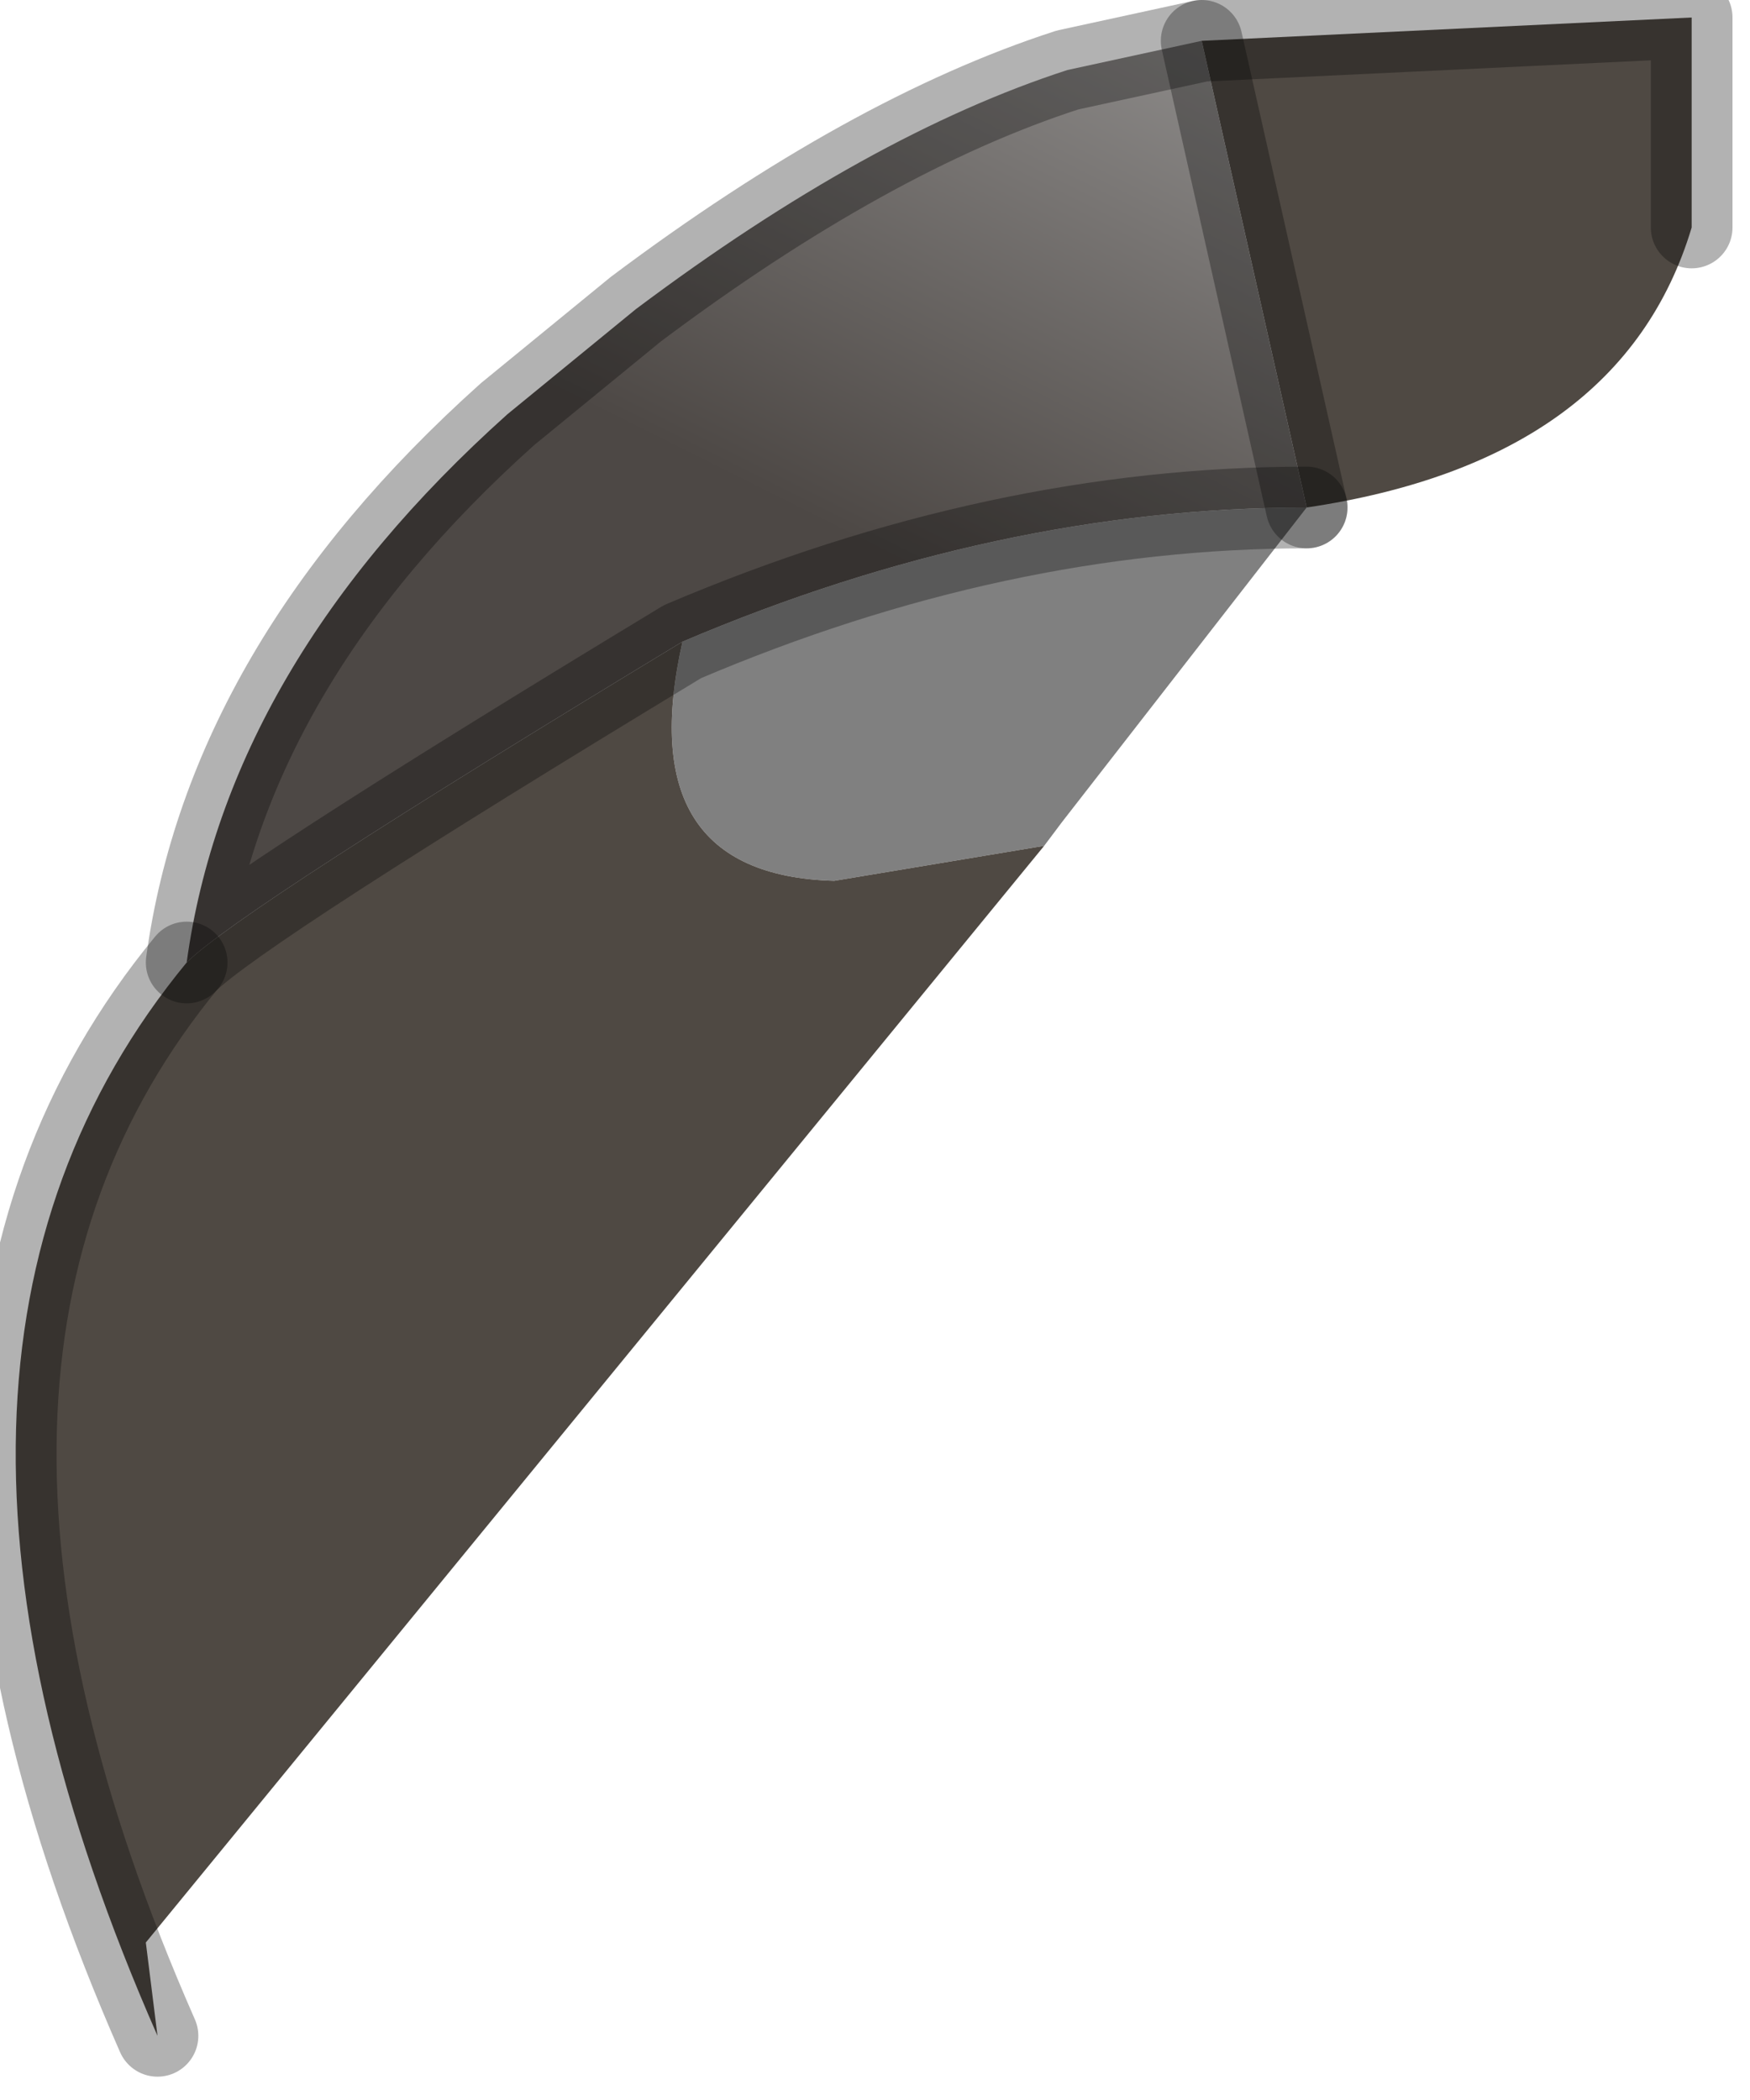 <?xml version="1.0" encoding="utf-8"?>
<svg version="1.1" id="Layer_1"
xmlns="http://www.w3.org/2000/svg"
xmlns:xlink="http://www.w3.org/1999/xlink"
width="15px" height="18px"
xml:space="preserve">
<g id="PathID_3093" transform="matrix(1, 0, 0, 1, 0.15, 0.15)">
<path style="fill:#808080;fill-opacity:1" d="M5.7 5.35Q8.4 4.2 11.05 4.2L8.95 6.9L8.8 7.1L7 7.4Q5.25 7.35 5.7 5.35" />
<path style="fill:#4F4943;fill-opacity:1" d="M14.35 0L14.35 1.8Q13.75 3.8 11.05 4.2L10.15 0.2L14.35 0M7 7.4L8.8 7.1L1.1 16.5L1.2 17.3Q-1.35 11.5 1.45 8.1Q1.9 7.65 5.7 5.35Q5.25 7.35 7 7.4" />
<linearGradient
id="LinearGradID_986" gradientUnits="userSpaceOnUse" gradientTransform="matrix(0.003, -0.005, 0.004, 0.002, 9, 0.35)" spreadMethod ="pad" x1="-819.2" y1="0" x2="819.2" y2="0" >
<stop  offset="0.027" style="stop-color:#4D4845;stop-opacity:1" />
<stop  offset="1" style="stop-color:#BFBFBF;stop-opacity:1" />
</linearGradient>
<path style="fill:url(#LinearGradID_986) " d="M5.7 5.35Q1.9 7.65 1.45 8.1Q1.8 5.55 4.2 3.4L5.3 2.5Q7.3 1 9 0.45L10.15 0.2L11.05 4.2Q8.4 4.2 5.7 5.35" />
<path style="fill:none;stroke-width:0.7;stroke-linecap:round;stroke-linejoin:round;stroke-miterlimit:3;stroke:#000000;stroke-opacity:0.302" d="M10.15 0.2L11.05 4.2" />
<path style="fill:none;stroke-width:0.7;stroke-linecap:round;stroke-linejoin:round;stroke-miterlimit:3;stroke:#000000;stroke-opacity:0.302" d="M14.35 1.8L14.35 0L10.15 0.2L9 0.45Q7.3 1 5.3 2.5L4.2 3.4Q1.8 5.55 1.45 8.1Q1.9 7.65 5.7 5.35Q8.4 4.2 11.05 4.2" />
<path style="fill:none;stroke-width:0.7;stroke-linecap:round;stroke-linejoin:round;stroke-miterlimit:3;stroke:#000000;stroke-opacity:0.302" d="M1.2 17.3Q-1.35 11.5 1.45 8.1" />
</g>
</svg>
